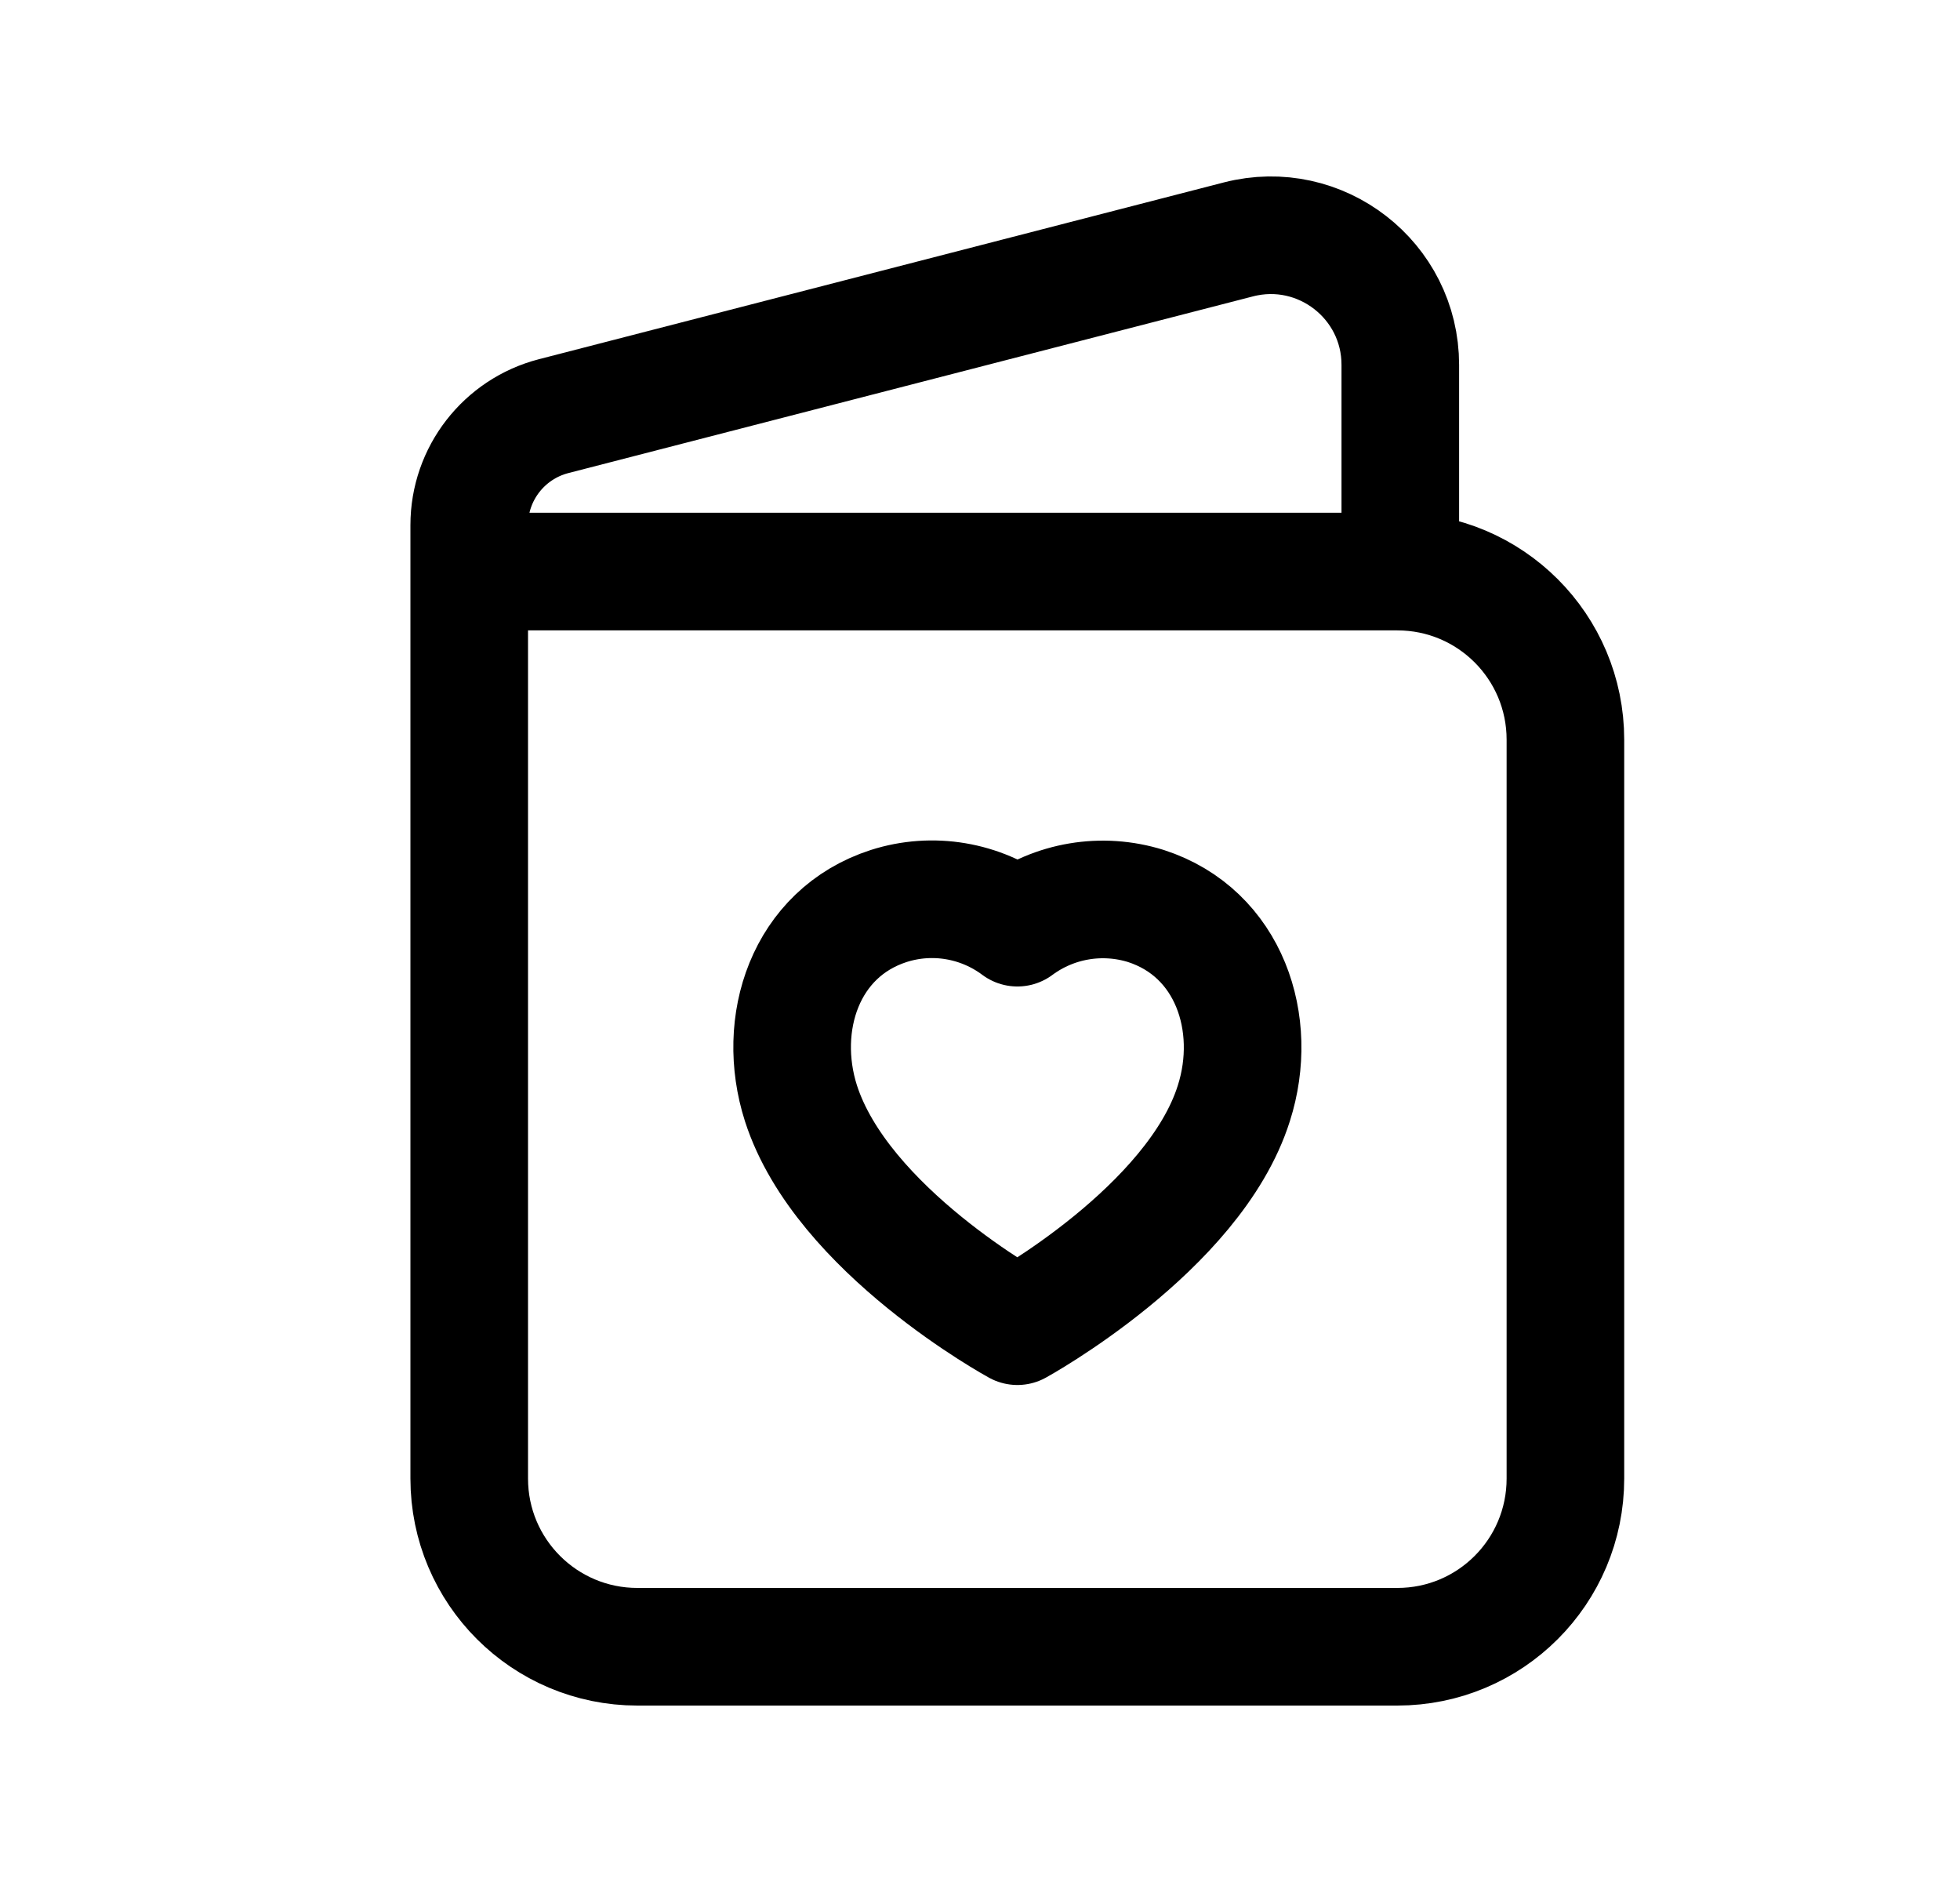 <svg width="25" height="24" viewBox="0 0 25 24" fill="none" xmlns="http://www.w3.org/2000/svg">
<path d="M17.861 7.049V4.653C17.861 3.573 16.842 2.784 15.796 3.053L7.061 5.307C6.428 5.471 5.985 6.042 5.985 6.696V18.855C5.985 20.041 6.946 21 8.13 21H17.823C19.008 21 19.967 20.041 19.967 18.855V9.433C19.967 8.248 19.008 7.289 17.823 7.289H5.985" stroke="black" stroke-width="1.5" stroke-linecap="round" stroke-linejoin="round"/>
<path fill-rule="evenodd" clip-rule="evenodd" d="M10.216 14.069C9.892 13.055 10.27 11.898 11.335 11.554C11.894 11.375 12.506 11.478 12.977 11.83C13.448 11.481 14.057 11.379 14.617 11.554C15.68 11.898 16.062 13.055 15.738 14.069C15.232 15.675 12.977 16.912 12.977 16.912C12.977 16.912 10.738 15.693 10.216 14.069Z" stroke="black" stroke-width="1.5" stroke-linecap="round" stroke-linejoin="round"/>
</svg>
